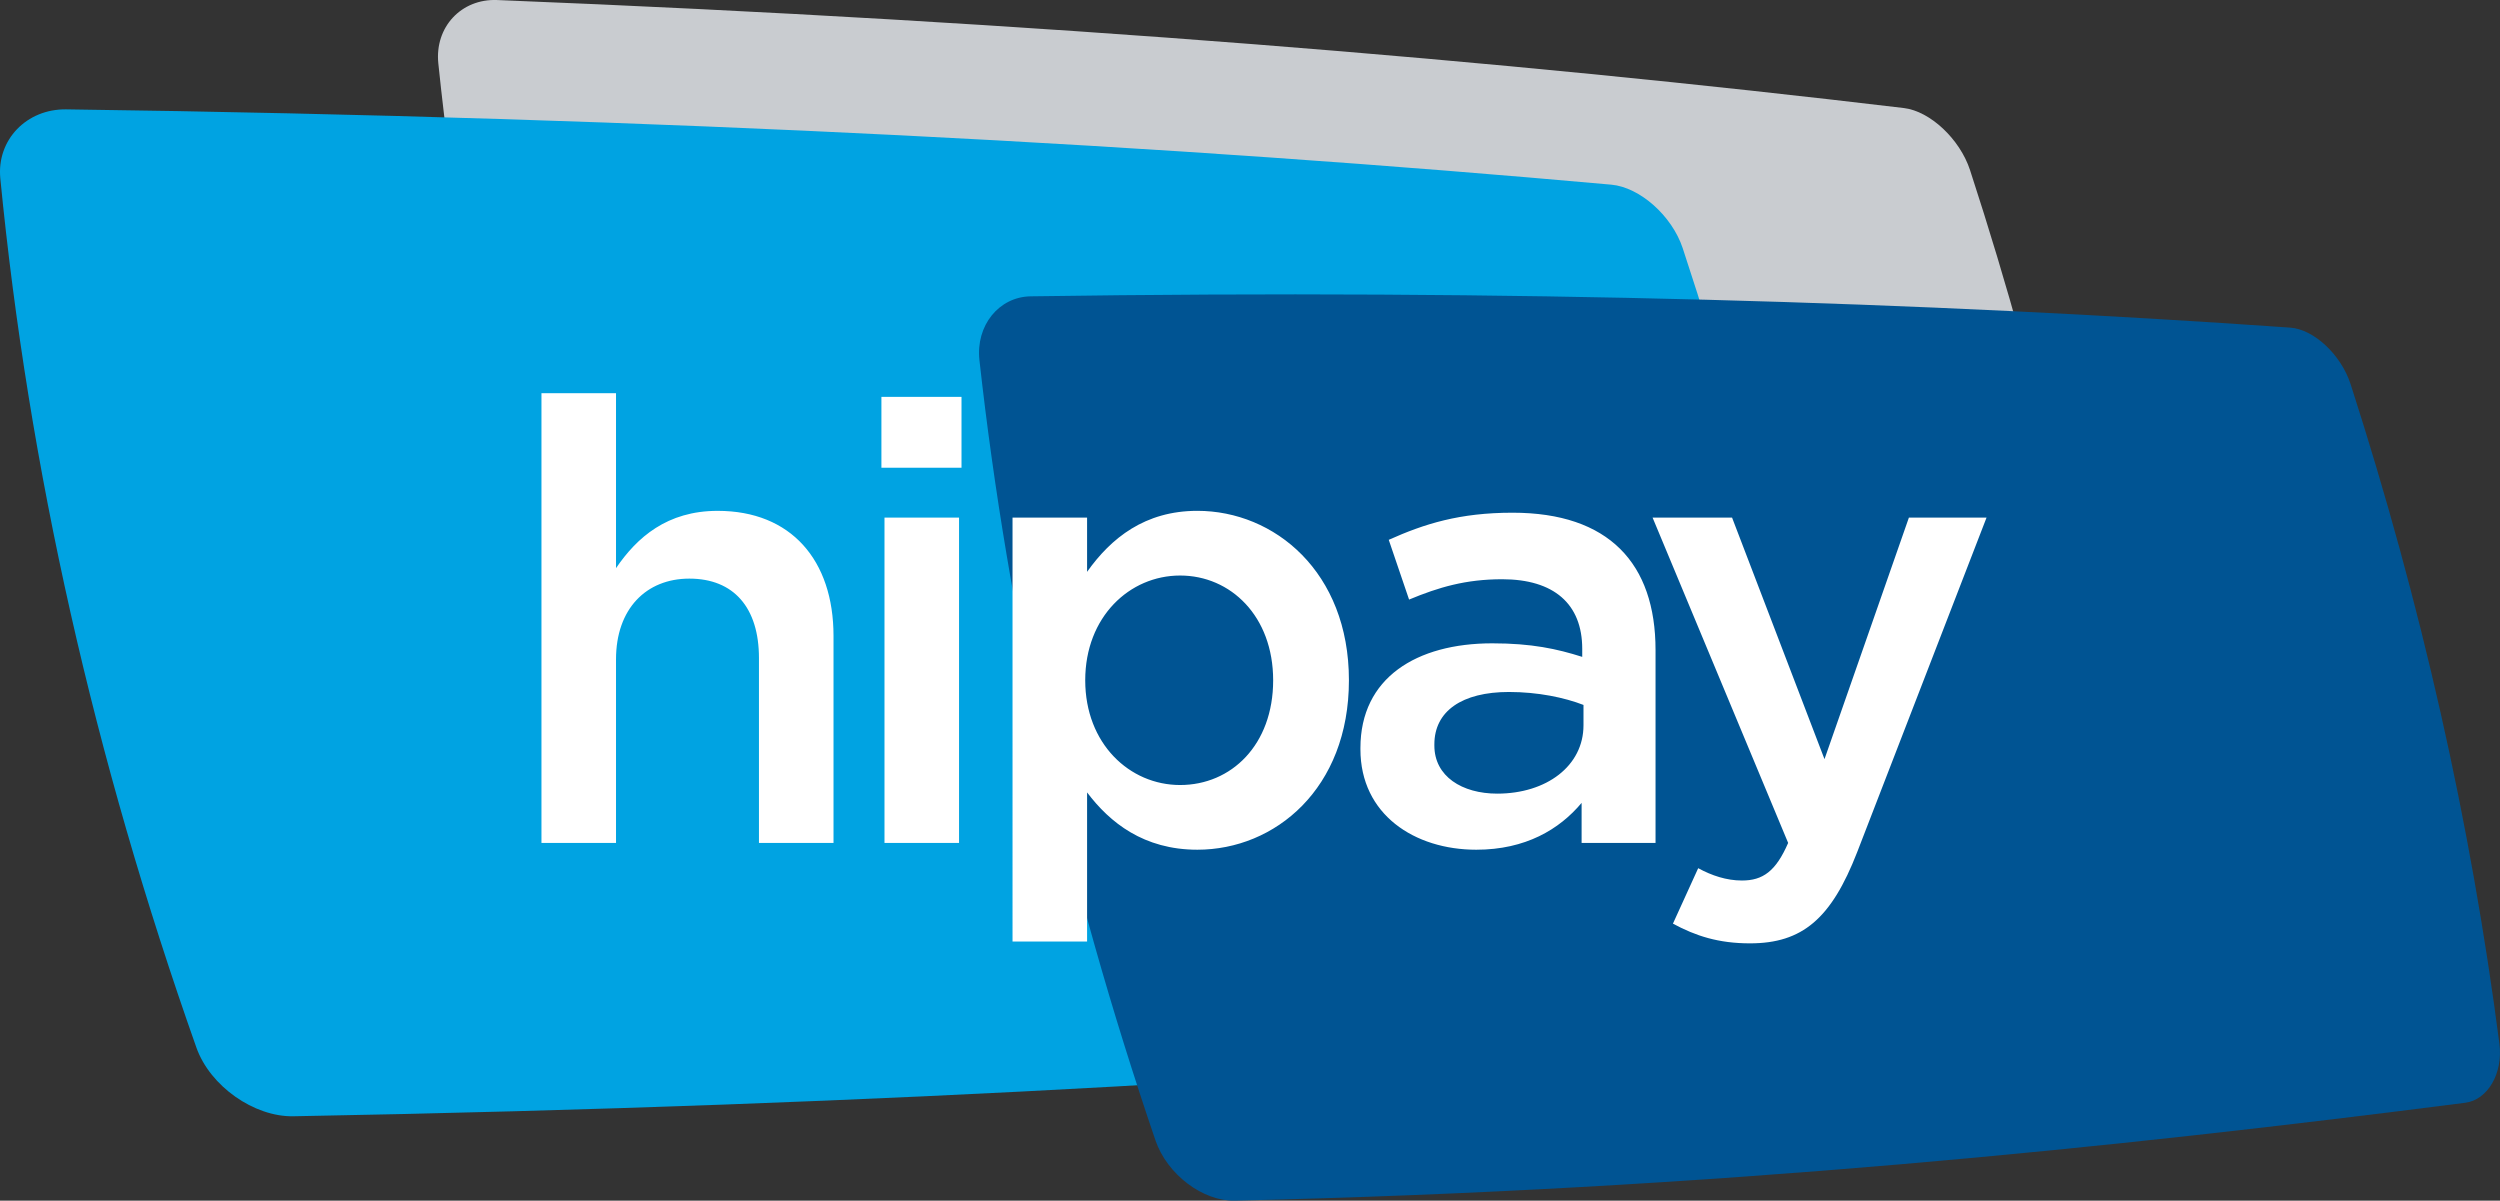 <?xml version="1.0" encoding="utf-8"?>
<!-- Generator: Adobe Illustrator 15.0.2, SVG Export Plug-In . SVG Version: 6.00 Build 0)  -->
<!DOCTYPE svg PUBLIC "-//W3C//DTD SVG 1.1//EN" "http://www.w3.org/Graphics/SVG/1.1/DTD/svg11.dtd">
<svg version="1.1" id="hipay-color" xmlns="http://www.w3.org/2000/svg" xmlns:xlink="http://www.w3.org/1999/xlink" x="0px"
	 y="0px" width="156.161px" height="75px" viewBox="0 0 156.161 75" enable-background="new 0 0 156.161 75" xml:space="preserve">
<rect x="0" y="0" width="156.161" height="75" fill="#333333" stroke="none"/>
<path fill-rule="evenodd" clip-rule="evenodd" fill="#C9CCD0" d="M31.045,0.002c34.062,1.364,62.769,3.754,87.886,6.748
	c1.63,0.196,3.49,1.935,4.125,3.872c4.702,14.426,7.934,28.75,9.724,43.1c0.237,1.928-0.856,3.588-2.417,3.7
	c-24.06,1.694-52.026,2.588-85.877,2.158c-2.214-0.031-4.711-1.915-5.507-4.203c-5.946-17.163-9.826-34.362-11.599-51.415
	C27.146,1.688,28.818-0.085,31.045,0.002L31.045,0.002L31.045,0.002z"/>
<path fill-rule="evenodd" clip-rule="evenodd" fill="#00A3E2" d="M4.131,6.831c37.728,0.509,69.172,2.248,96.521,4.704
	c1.773,0.161,3.784,1.939,4.456,3.962c4.982,15.058,8.364,30.048,10.177,45.111c0.241,2.024-0.965,3.81-2.664,3.979
	c-26.213,2.577-56.841,4.458-94.3,5.14c-2.451,0.042-5.195-1.878-6.051-4.285C5.882,47.381,1.783,29.211,0.019,11.139
	C-0.212,8.73,1.664,6.8,4.131,6.831L4.131,6.831L4.131,6.831z"/>
<path fill-rule="evenodd" clip-rule="evenodd" fill="#005493" d="M64.377,18.51c30.248-0.448,56.01,0.362,78.686,1.956
	c1.472,0.105,3.171,1.69,3.767,3.532c4.417,13.717,7.506,27.41,9.294,41.196c0.237,1.853-0.73,3.509-2.137,3.69
	c-21.69,2.779-46.779,5.435-76.866,6.113c-1.968,0.042-4.21-1.615-4.948-3.771c-5.509-16.165-9.186-32.463-10.993-48.729
	C60.942,20.329,62.4,18.542,64.377,18.51L64.377,18.51L64.377,18.51z"/>
<path fill="#FFFFFF" d="M47.408,52.653V41.107c0-3.155-1.578-4.964-4.349-4.964c-2.694,0-4.58,1.886-4.58,5.041v11.469h-4.657
	V24.559h4.657v10.931c1.309-1.925,3.194-3.58,6.35-3.58c4.58,0,7.236,3.079,7.236,7.813v12.931H47.408L47.408,52.653z
	 M55.057,29.216v-4.427h5.003v4.427H55.057L55.057,29.216z M59.906,52.653h-4.657v-20.32h4.657V52.653L59.906,52.653z
	 M74.793,53.077c-3.348,0-5.465-1.693-6.889-3.579v9.313h-4.657V32.333h4.657v3.387c1.501-2.117,3.618-3.811,6.889-3.811
	c4.811,0,9.467,3.811,9.467,10.584S79.642,53.077,74.793,53.077L74.793,53.077z M73.715,35.95c-3.156,0-5.927,2.579-5.927,6.543
	s2.771,6.543,5.927,6.543c3.194,0,5.812-2.502,5.812-6.543C79.527,38.49,76.872,35.95,73.715,35.95L73.715,35.95z M98.794,52.653
	v-2.501c-1.385,1.654-3.502,2.925-6.581,2.925c-3.849,0-7.235-2.194-7.235-6.273v-0.077c0-4.388,3.502-6.542,8.236-6.542
	c2.463,0,4.041,0.346,5.619,0.846v-0.5c0-2.81-1.771-4.349-5.004-4.349c-2.271,0-3.964,0.5-5.812,1.27l-1.27-3.732
	c2.232-1.001,4.426-1.694,7.736-1.694c6.003,0,8.929,3.156,8.929,8.583v12.046H98.794L98.794,52.653z M98.911,44.033
	c-1.193-0.462-2.849-0.809-4.657-0.809c-2.925,0-4.657,1.193-4.657,3.271v0.077c0,1.924,1.732,3.002,3.926,3.002
	c3.079,0,5.389-1.732,5.389-4.272V44.033L98.911,44.033z M116.007,53.23c-1.616,4.157-3.426,5.696-6.697,5.696
	c-1.962,0-3.387-0.462-4.811-1.231l1.578-3.464c0.847,0.462,1.771,0.77,2.732,0.77c1.309,0,2.117-0.577,2.887-2.348l-8.468-20.32
	h4.965l5.773,15.087l5.272-15.087h4.85L116.007,53.23L116.007,53.23z"/>
</svg>
